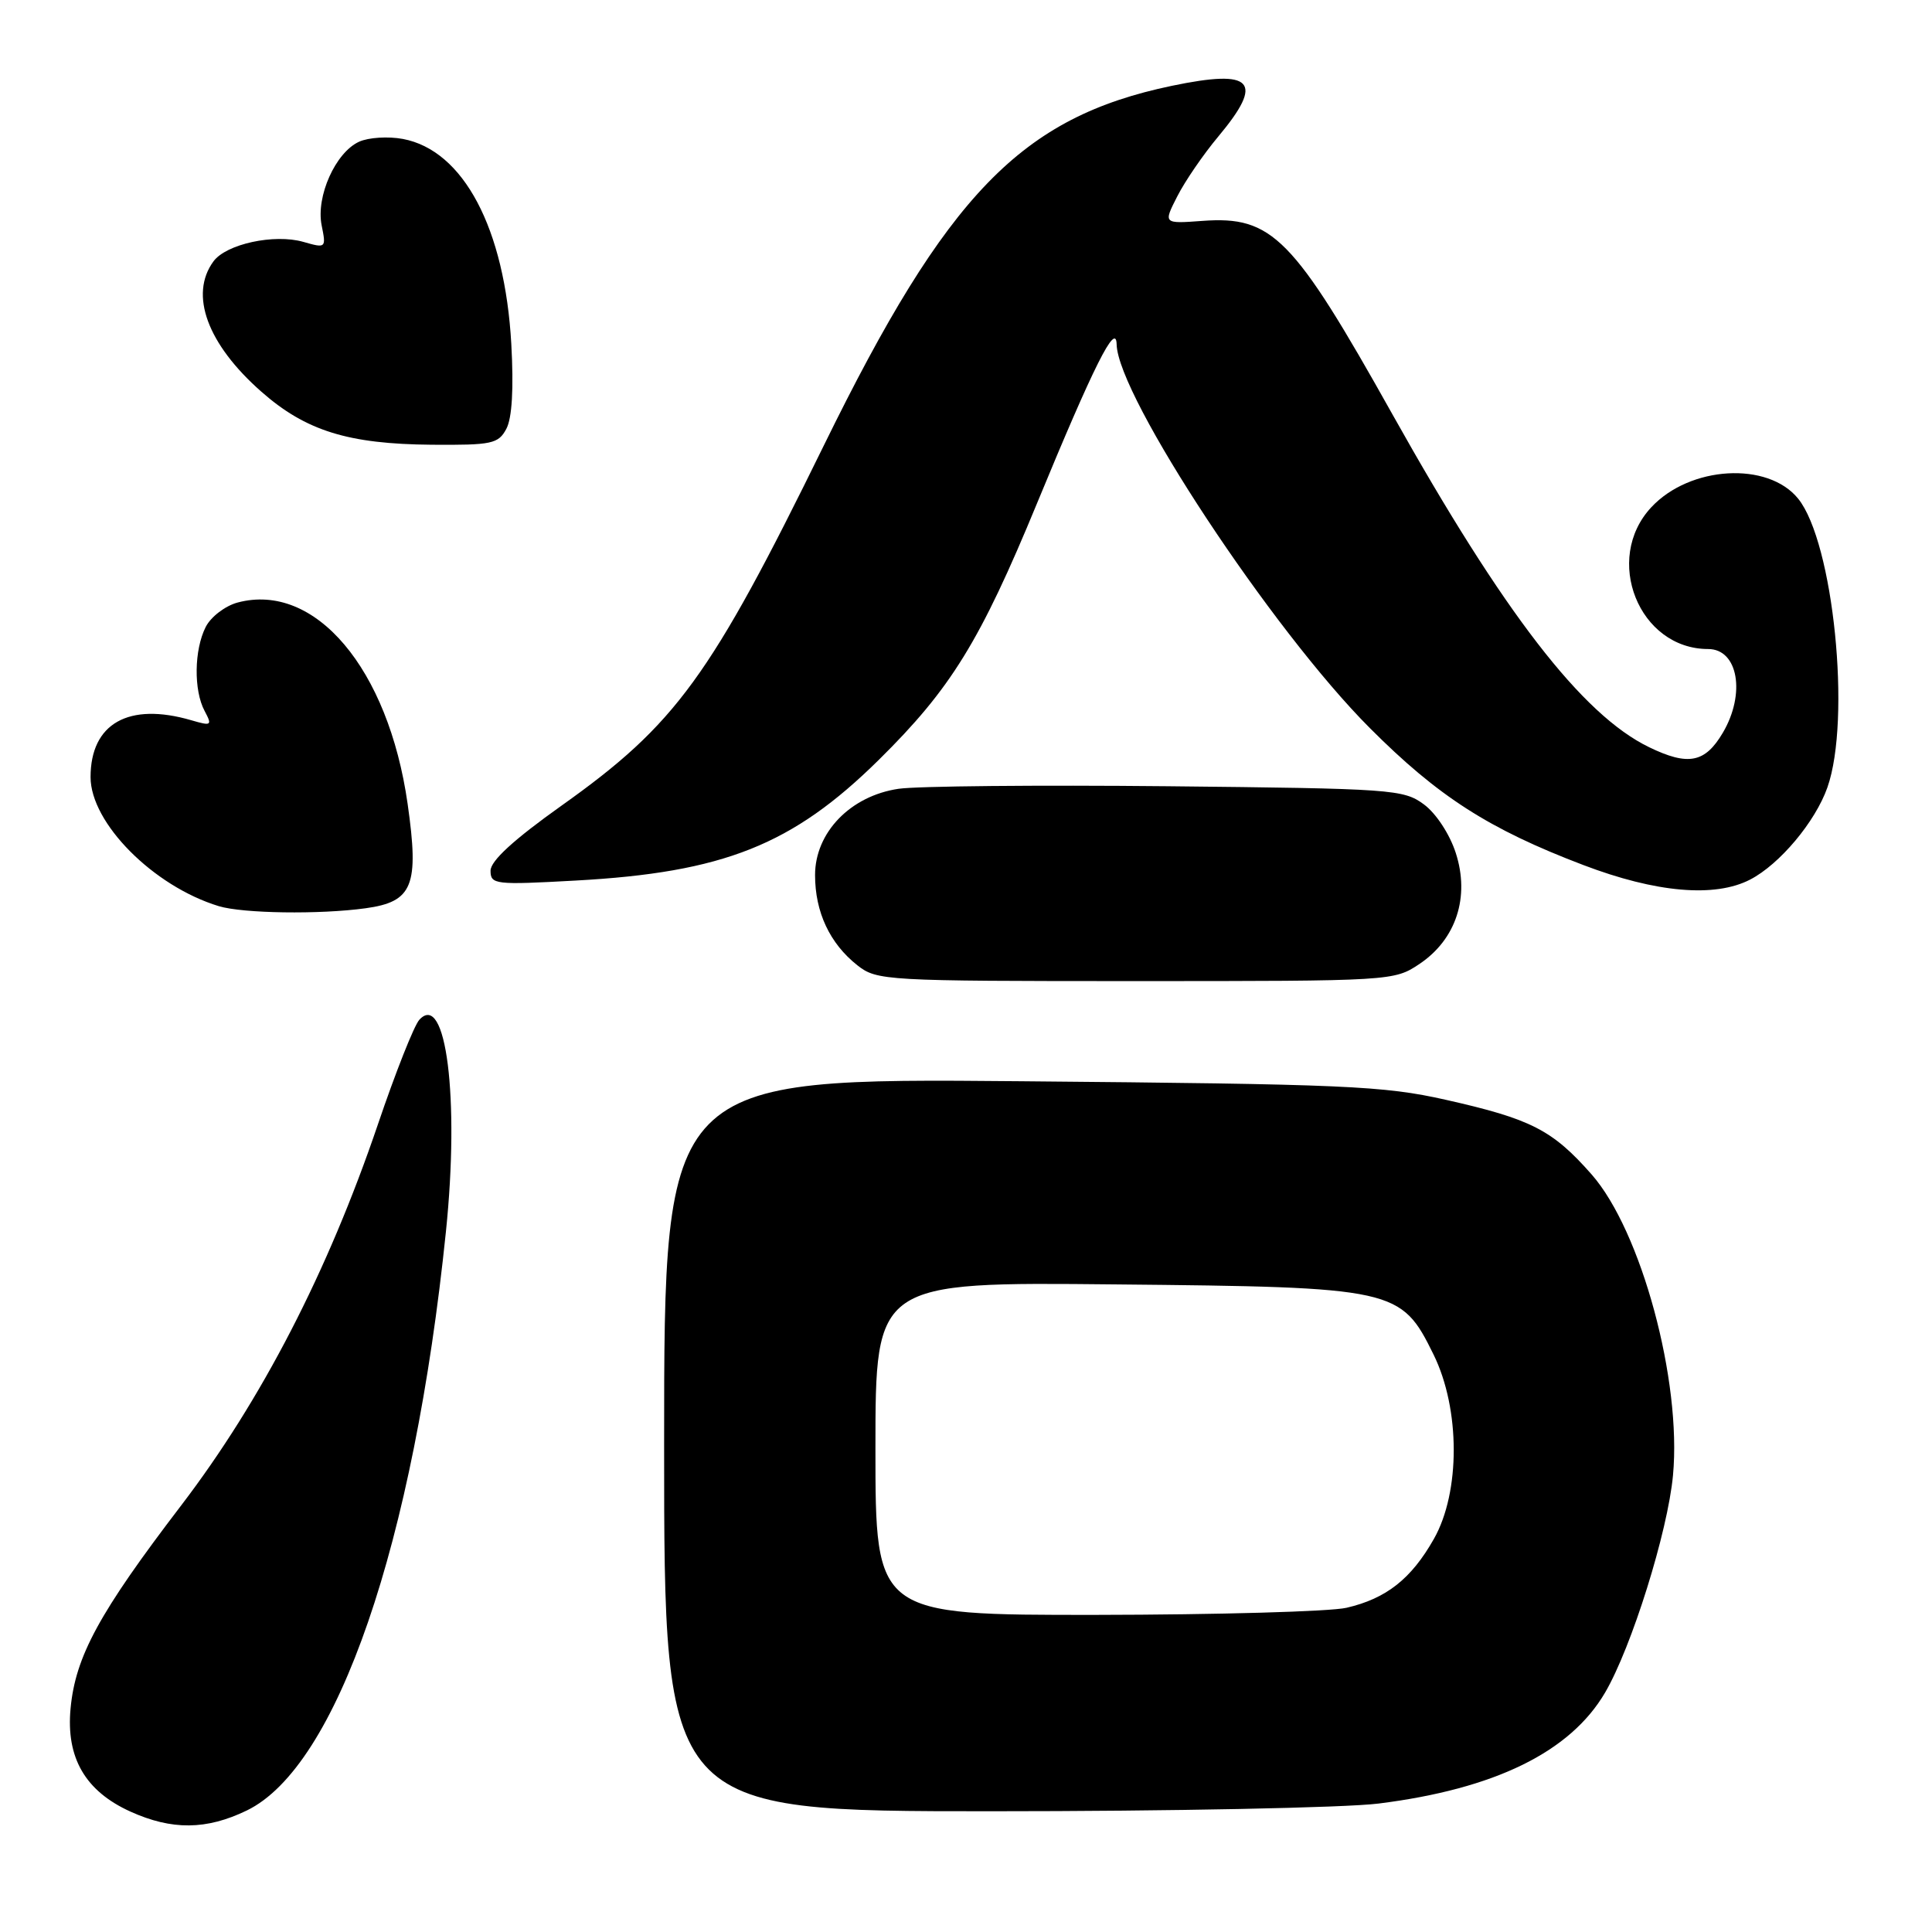 <?xml version="1.0" encoding="UTF-8" standalone="no"?>
<!DOCTYPE svg PUBLIC "-//W3C//DTD SVG 1.1//EN" "http://www.w3.org/Graphics/SVG/1.1/DTD/svg11.dtd" >
<svg xmlns="http://www.w3.org/2000/svg" xmlns:xlink="http://www.w3.org/1999/xlink" version="1.1" viewBox="0 0 256 256">
 <g >
 <path fill="currentColor"
d=" M 32.70 239.90 C 44.66 234.11 54.83 204.56 59.09 163.17 C 60.91 145.54 59.11 131.25 55.56 135.13 C 54.87 135.89 52.40 142.12 50.07 149.00 C 43.43 168.54 34.65 185.54 23.99 199.50 C 13.14 213.70 9.99 219.49 9.35 226.39 C 8.74 232.92 11.30 237.33 17.27 240.04 C 22.77 242.53 27.35 242.49 32.70 239.90 Z  M 182.67 238.98 C 198.07 237.05 208.07 232.15 212.68 224.28 C 216.19 218.29 220.99 202.96 221.68 195.49 C 222.85 182.96 217.47 163.09 210.89 155.61 C 205.70 149.72 202.87 148.27 191.58 145.73 C 183.31 143.87 178.29 143.65 135.25 143.27 C 88.00 142.85 88.00 142.85 88.00 191.42 C 88.00 240.00 88.00 240.00 131.28 240.00 C 155.08 240.00 178.21 239.54 182.67 238.98 Z  M 188.10 127.72 C 192.95 124.46 194.78 118.85 192.90 113.03 C 192.10 110.54 190.29 107.78 188.68 106.59 C 185.98 104.59 184.47 104.49 154.68 104.18 C 137.53 104.01 121.50 104.16 119.06 104.52 C 112.69 105.46 108.00 110.31 108.00 115.95 C 108.00 120.87 109.96 125.03 113.61 127.91 C 116.19 129.94 117.30 130.00 150.49 130.00 C 184.46 130.00 184.73 129.98 188.10 127.72 Z  M 48.44 120.35 C 54.70 119.49 55.56 117.37 54.01 106.50 C 51.45 88.57 41.75 77.10 31.48 79.84 C 29.84 80.28 27.94 81.73 27.26 83.07 C 25.72 86.10 25.65 91.47 27.11 94.20 C 28.14 96.14 28.03 96.22 25.36 95.44 C 17.05 93.01 12.00 95.86 12.00 102.97 C 12.00 109.05 20.32 117.43 28.99 120.07 C 32.19 121.04 42.34 121.19 48.44 120.35 Z  M 231.90 116.55 C 235.81 114.53 240.54 108.89 242.14 104.34 C 245.32 95.30 242.94 71.85 238.26 66.07 C 234.25 61.12 223.93 61.72 218.81 67.21 C 212.39 74.08 217.17 86.00 226.34 86.00 C 230.31 86.00 231.34 91.92 228.28 97.10 C 225.93 101.08 223.70 101.52 218.52 99.01 C 209.65 94.72 199.23 81.20 184.52 54.93 C 171.35 31.40 168.59 28.59 159.32 29.27 C 154.14 29.65 154.14 29.65 156.00 26.01 C 157.02 24.00 159.46 20.44 161.43 18.09 C 167.56 10.75 166.08 9.12 155.28 11.37 C 135.32 15.54 125.51 25.67 109.18 58.99 C 94.10 89.76 89.59 95.96 74.38 106.77 C 68.08 111.25 65.00 114.07 65.00 115.37 C 65.00 117.20 65.59 117.27 76.25 116.68 C 95.87 115.61 105.01 111.97 116.44 100.69 C 125.99 91.27 129.87 84.98 137.42 66.67 C 144.93 48.46 147.89 42.55 147.96 45.63 C 148.10 52.51 168.53 83.47 181.51 96.47 C 190.57 105.55 197.28 109.86 209.82 114.63 C 219.43 118.29 227.23 118.97 231.90 116.55 Z  M 67.09 56.83 C 67.85 55.41 68.08 51.50 67.75 45.58 C 66.89 30.27 61.42 19.92 53.38 18.41 C 51.44 18.05 48.83 18.21 47.58 18.78 C 44.46 20.20 41.85 26.02 42.62 29.86 C 43.23 32.88 43.19 32.91 40.19 32.05 C 36.34 30.95 29.96 32.33 28.28 34.64 C 25.06 39.04 27.47 45.60 34.63 51.90 C 40.52 57.09 46.15 58.84 57.21 58.93 C 65.17 58.99 66.03 58.81 67.09 56.83 Z  M 116.00 191.94 C 116.00 169.87 116.00 169.87 147.75 170.19 C 184.93 170.55 185.64 170.71 189.96 179.50 C 193.50 186.71 193.52 197.70 190.00 203.91 C 187.00 209.21 183.69 211.82 178.42 213.04 C 176.27 213.54 161.34 213.96 145.25 213.98 C 116.00 214.00 116.00 214.00 116.00 191.94 Z "/>
</g>
</svg>